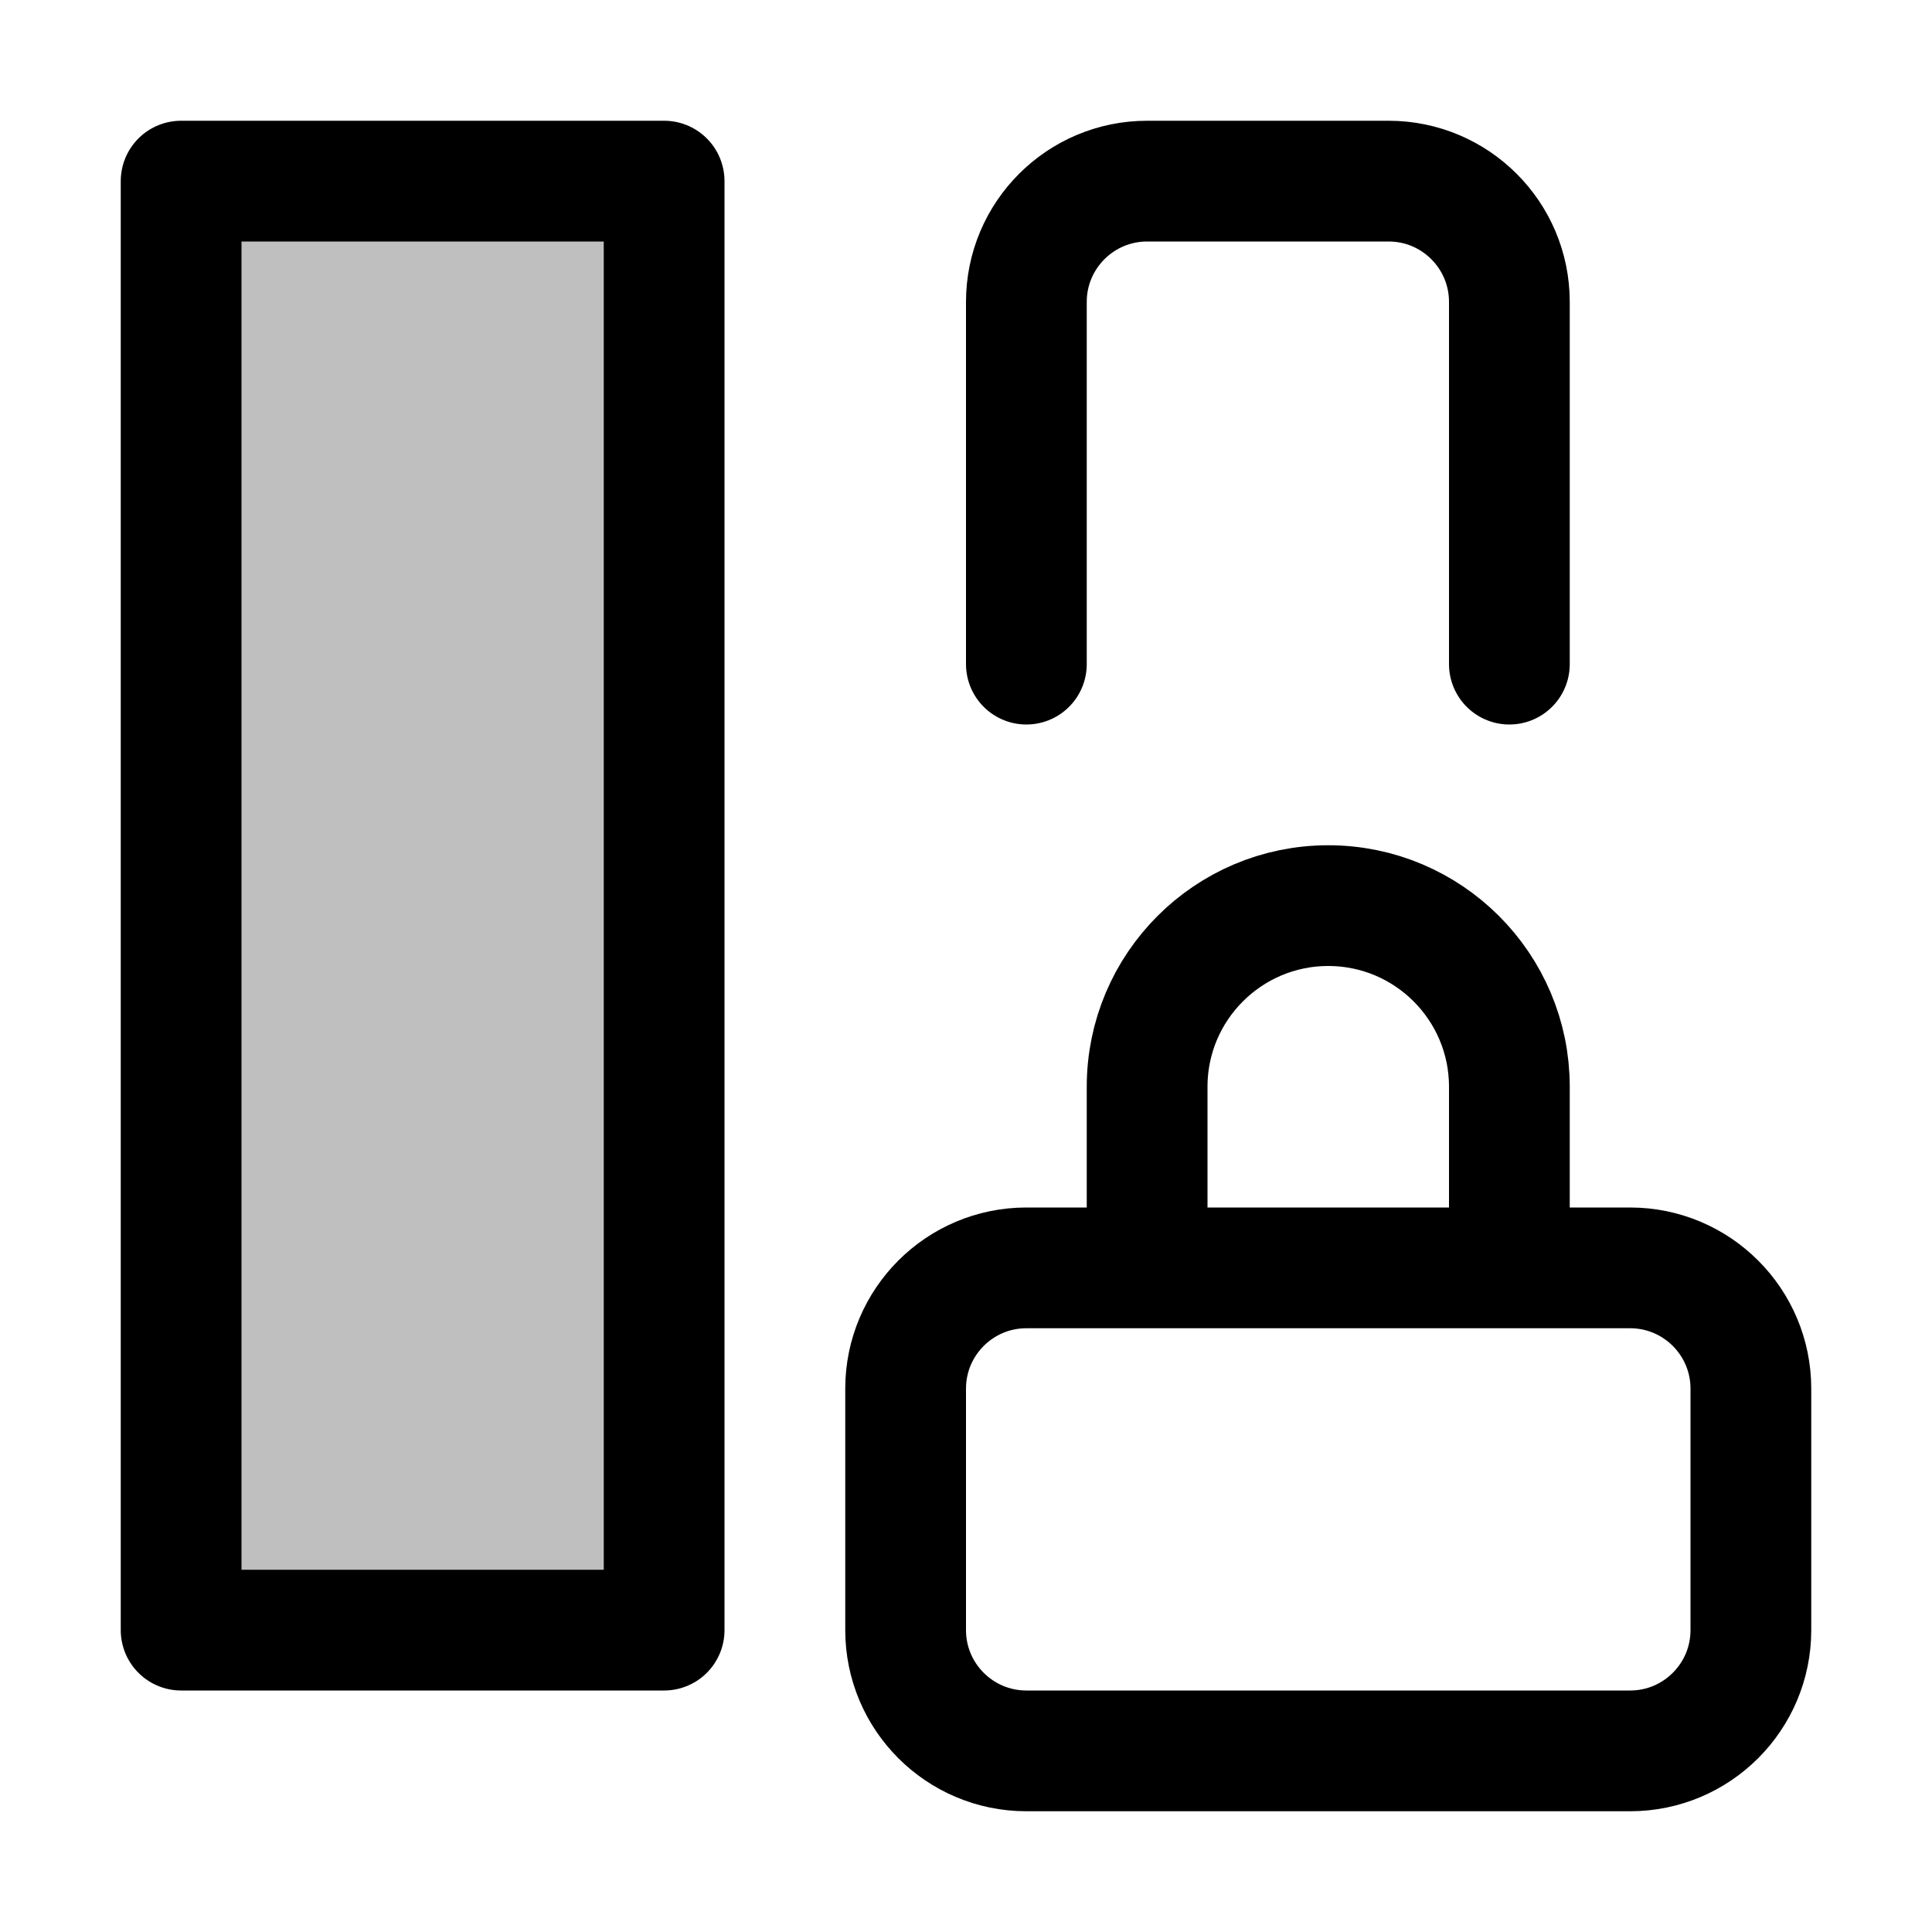 <svg xmlns="http://www.w3.org/2000/svg" width="16" height="16" viewBox="0 0 16 16" fill="none">
<g id="field-freeze[data,datasheet,table,field,lock,security,safe,privacy]">
<path id="Vector" d="M13.5 10.5H8.5C7.948 10.5 7.5 10.948 7.5 11.5V13.5C7.5 14.052 7.948 14.5 8.5 14.5H13.5C14.052 14.5 14.5 14.052 14.5 13.5V11.5C14.5 10.948 14.052 10.5 13.5 10.5Z" stroke="black" stroke-linecap="round" stroke-linejoin="round"/>
<path id="Vector_2" d="M9.5 10V9C9.5 8.172 10.172 7.5 11 7.5C11.828 7.5 12.5 8.172 12.5 9V10" stroke="black" stroke-linecap="round" stroke-linejoin="round"/>
<path id="Vector_3" d="M5.5 13.5V1.5H1.5L1.5 13.5H5.5Z" fill="black" fill-opacity="0.25"/>
<path id="Vector_4" d="M8.5 5.5V2.5C8.5 1.948 8.948 1.5 9.5 1.5H11.5C12.052 1.5 12.5 1.948 12.5 2.5V5.5M5.5 1.5V13.5H1.5L1.5 1.5H5.5Z" stroke="black" stroke-linecap="round" stroke-linejoin="round"/>
</g>
</svg>